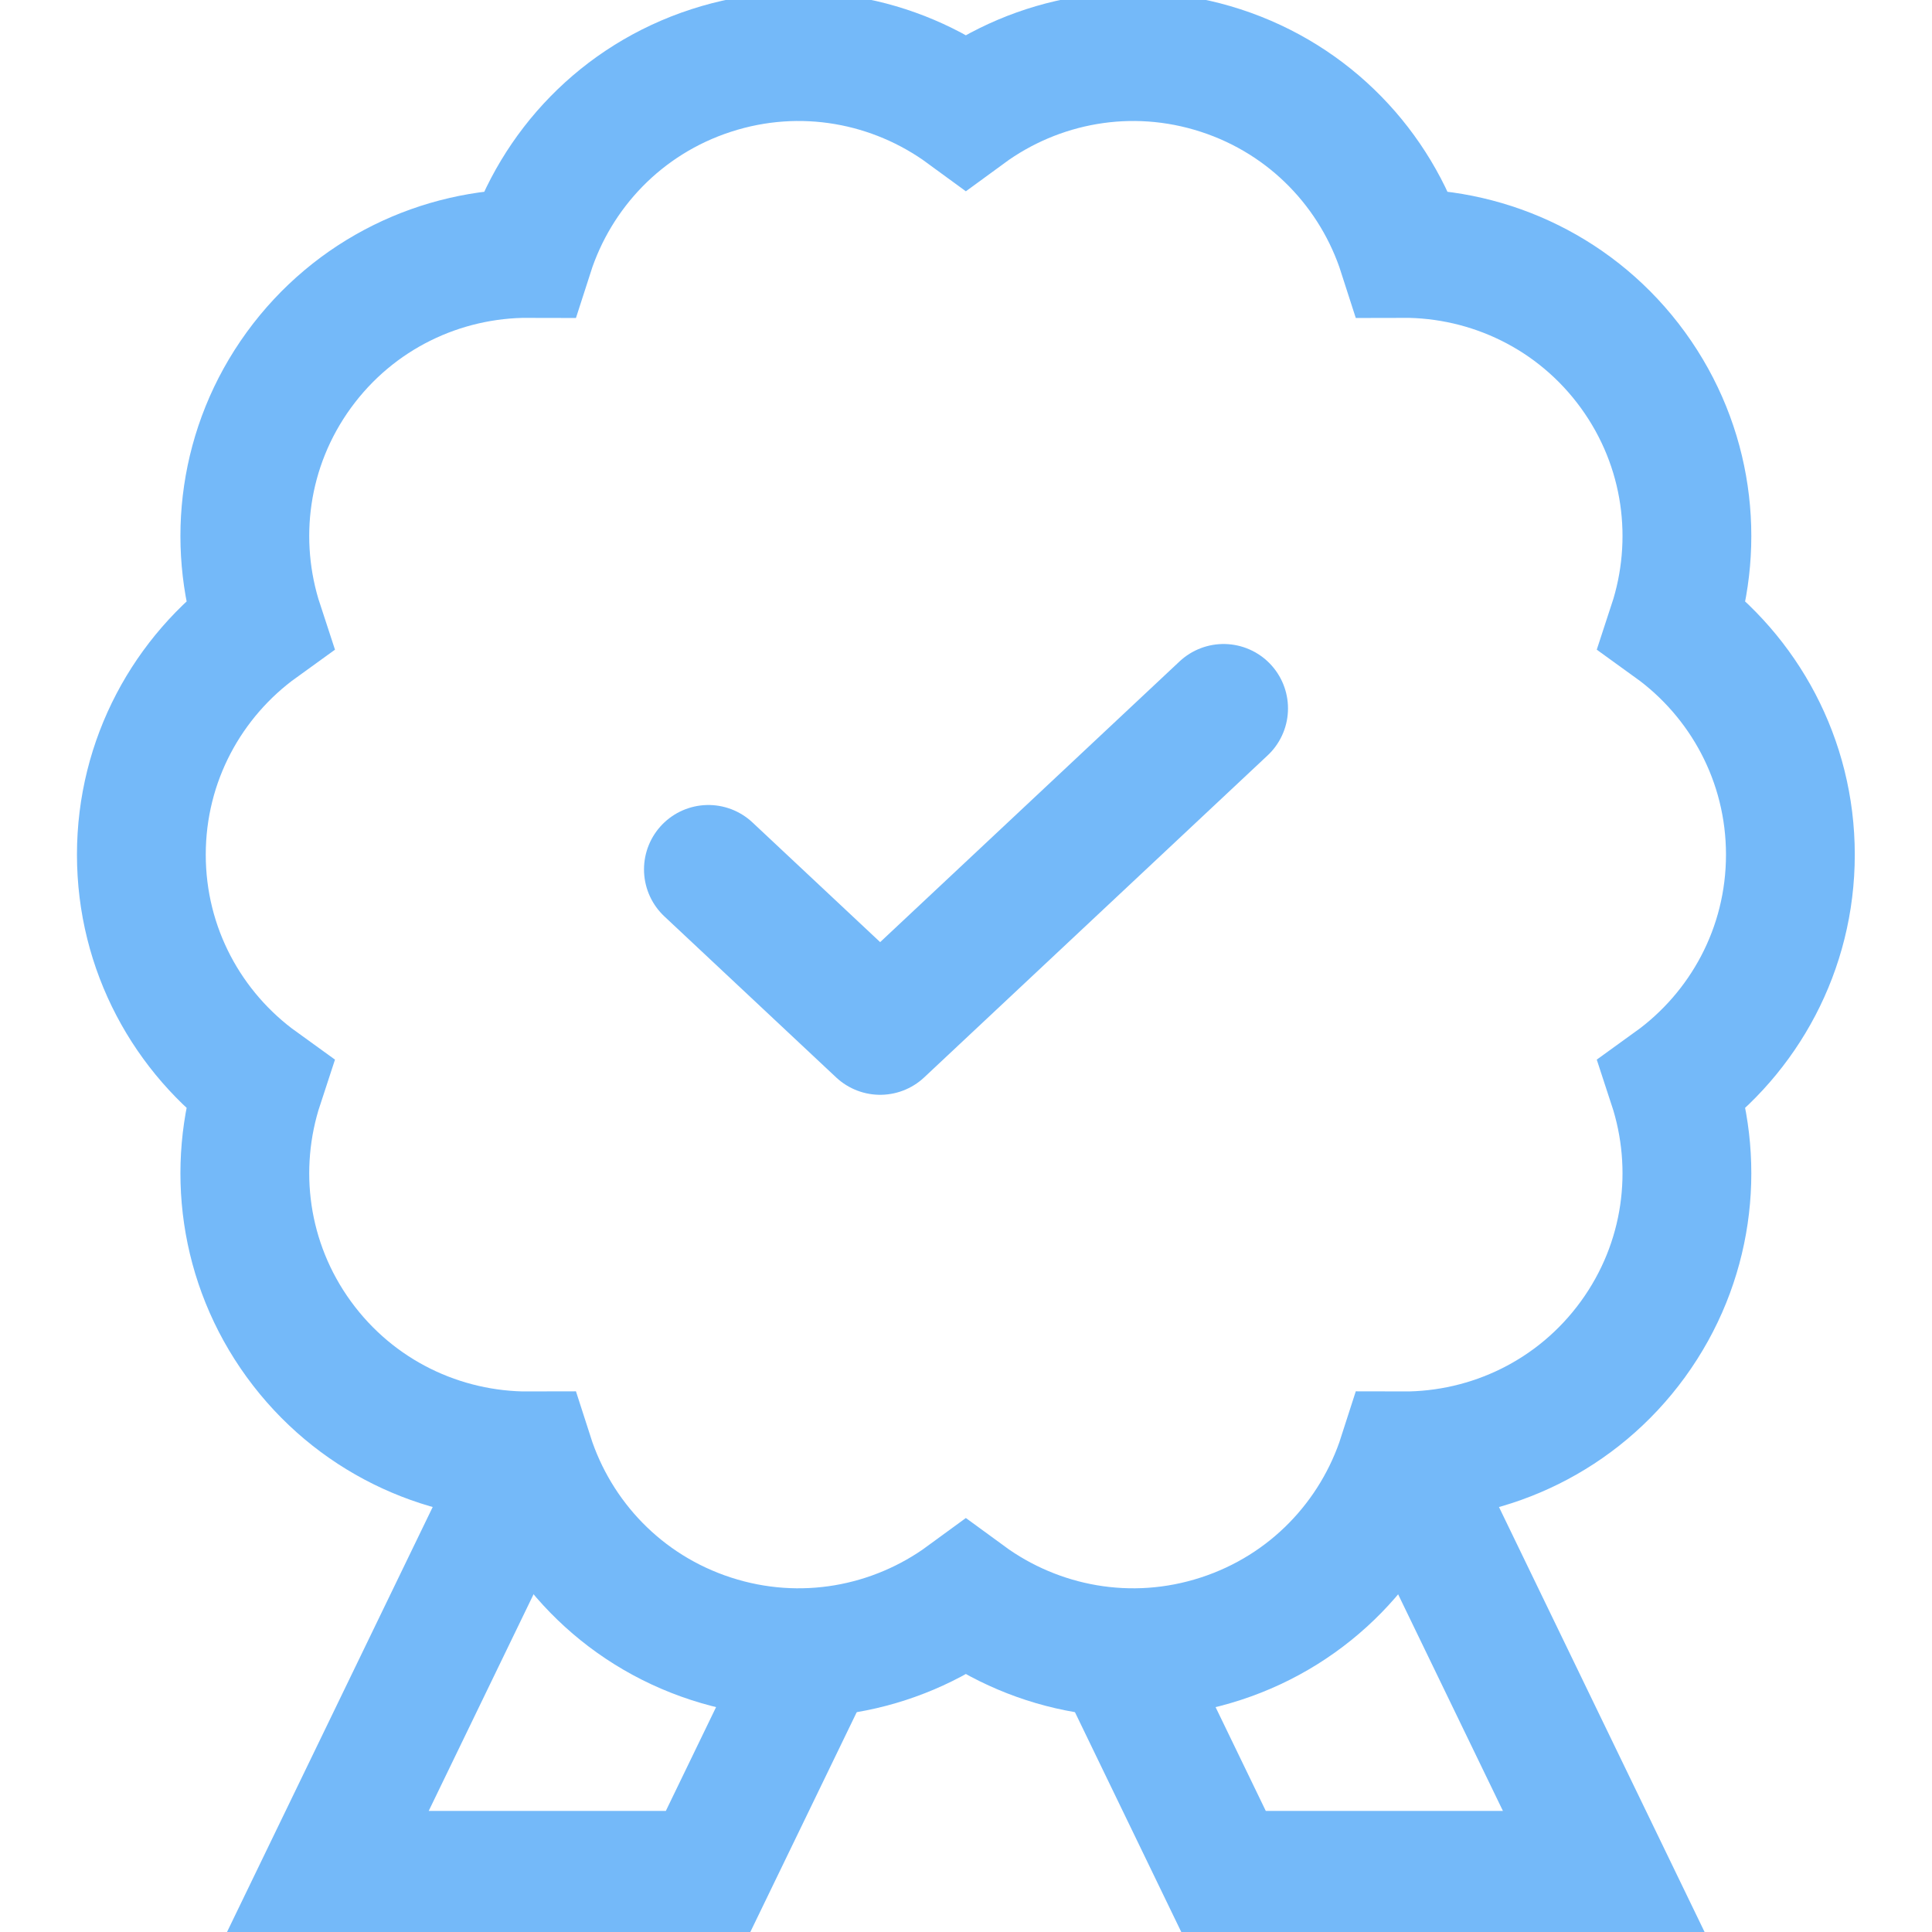 <svg width="30" height="30" viewBox="0 0 30 30" fill="none" xmlns="http://www.w3.org/2000/svg">
<g clip-path="url(#clip0_113_616)">
<path d="M27.801 13.271C27.801 11.803 27.08 10.503 25.973 9.705C26.399 8.409 26.219 6.934 25.356 5.746C24.492 4.558 23.145 3.93 21.781 3.935C21.364 2.636 20.351 1.549 18.954 1.095C17.558 0.641 16.099 0.925 14.998 1.731C13.897 0.925 12.438 0.641 11.042 1.095C9.645 1.549 8.632 2.636 8.215 3.935C6.851 3.93 5.504 4.558 4.64 5.746C3.777 6.934 3.597 8.409 4.023 9.705C2.916 10.503 2.195 11.803 2.195 13.271C2.195 14.74 2.916 16.039 4.023 16.837C3.597 18.133 3.777 19.608 4.64 20.796C5.504 21.984 6.851 22.612 8.215 22.607C8.632 23.906 9.645 24.993 11.042 25.447C12.438 25.901 13.897 25.617 14.998 24.811C16.099 25.617 17.558 25.901 18.954 25.447C20.351 24.993 21.364 23.906 21.781 22.607C23.145 22.612 24.492 21.984 25.356 20.796C26.219 19.608 26.399 18.133 25.973 16.837C27.08 16.039 27.801 14.74 27.801 13.271Z" stroke="#74B9F9" stroke-width="2" stroke-miterlimit="10"/>
<path d="M11 13.5L13.667 16L19 11" stroke="#74B9F9" stroke-width="2" stroke-miterlimit="10" stroke-linecap="round" stroke-linejoin="round"/>
<path d="M21.78 22.605L24.932 29.12H19.028L17.352 25.655" stroke="#74B9F9" stroke-width="2" stroke-miterlimit="10"/>
<path d="M8.215 22.605L5.062 29.12H10.966L12.643 25.655" stroke="#74B9F9" stroke-width="2" stroke-miterlimit="10"/>
</g>
<defs>
<clipPath id="clip0_113_616">
<rect width="30" height="30" fill="white"/>
</clipPath>
</defs>
</svg>
